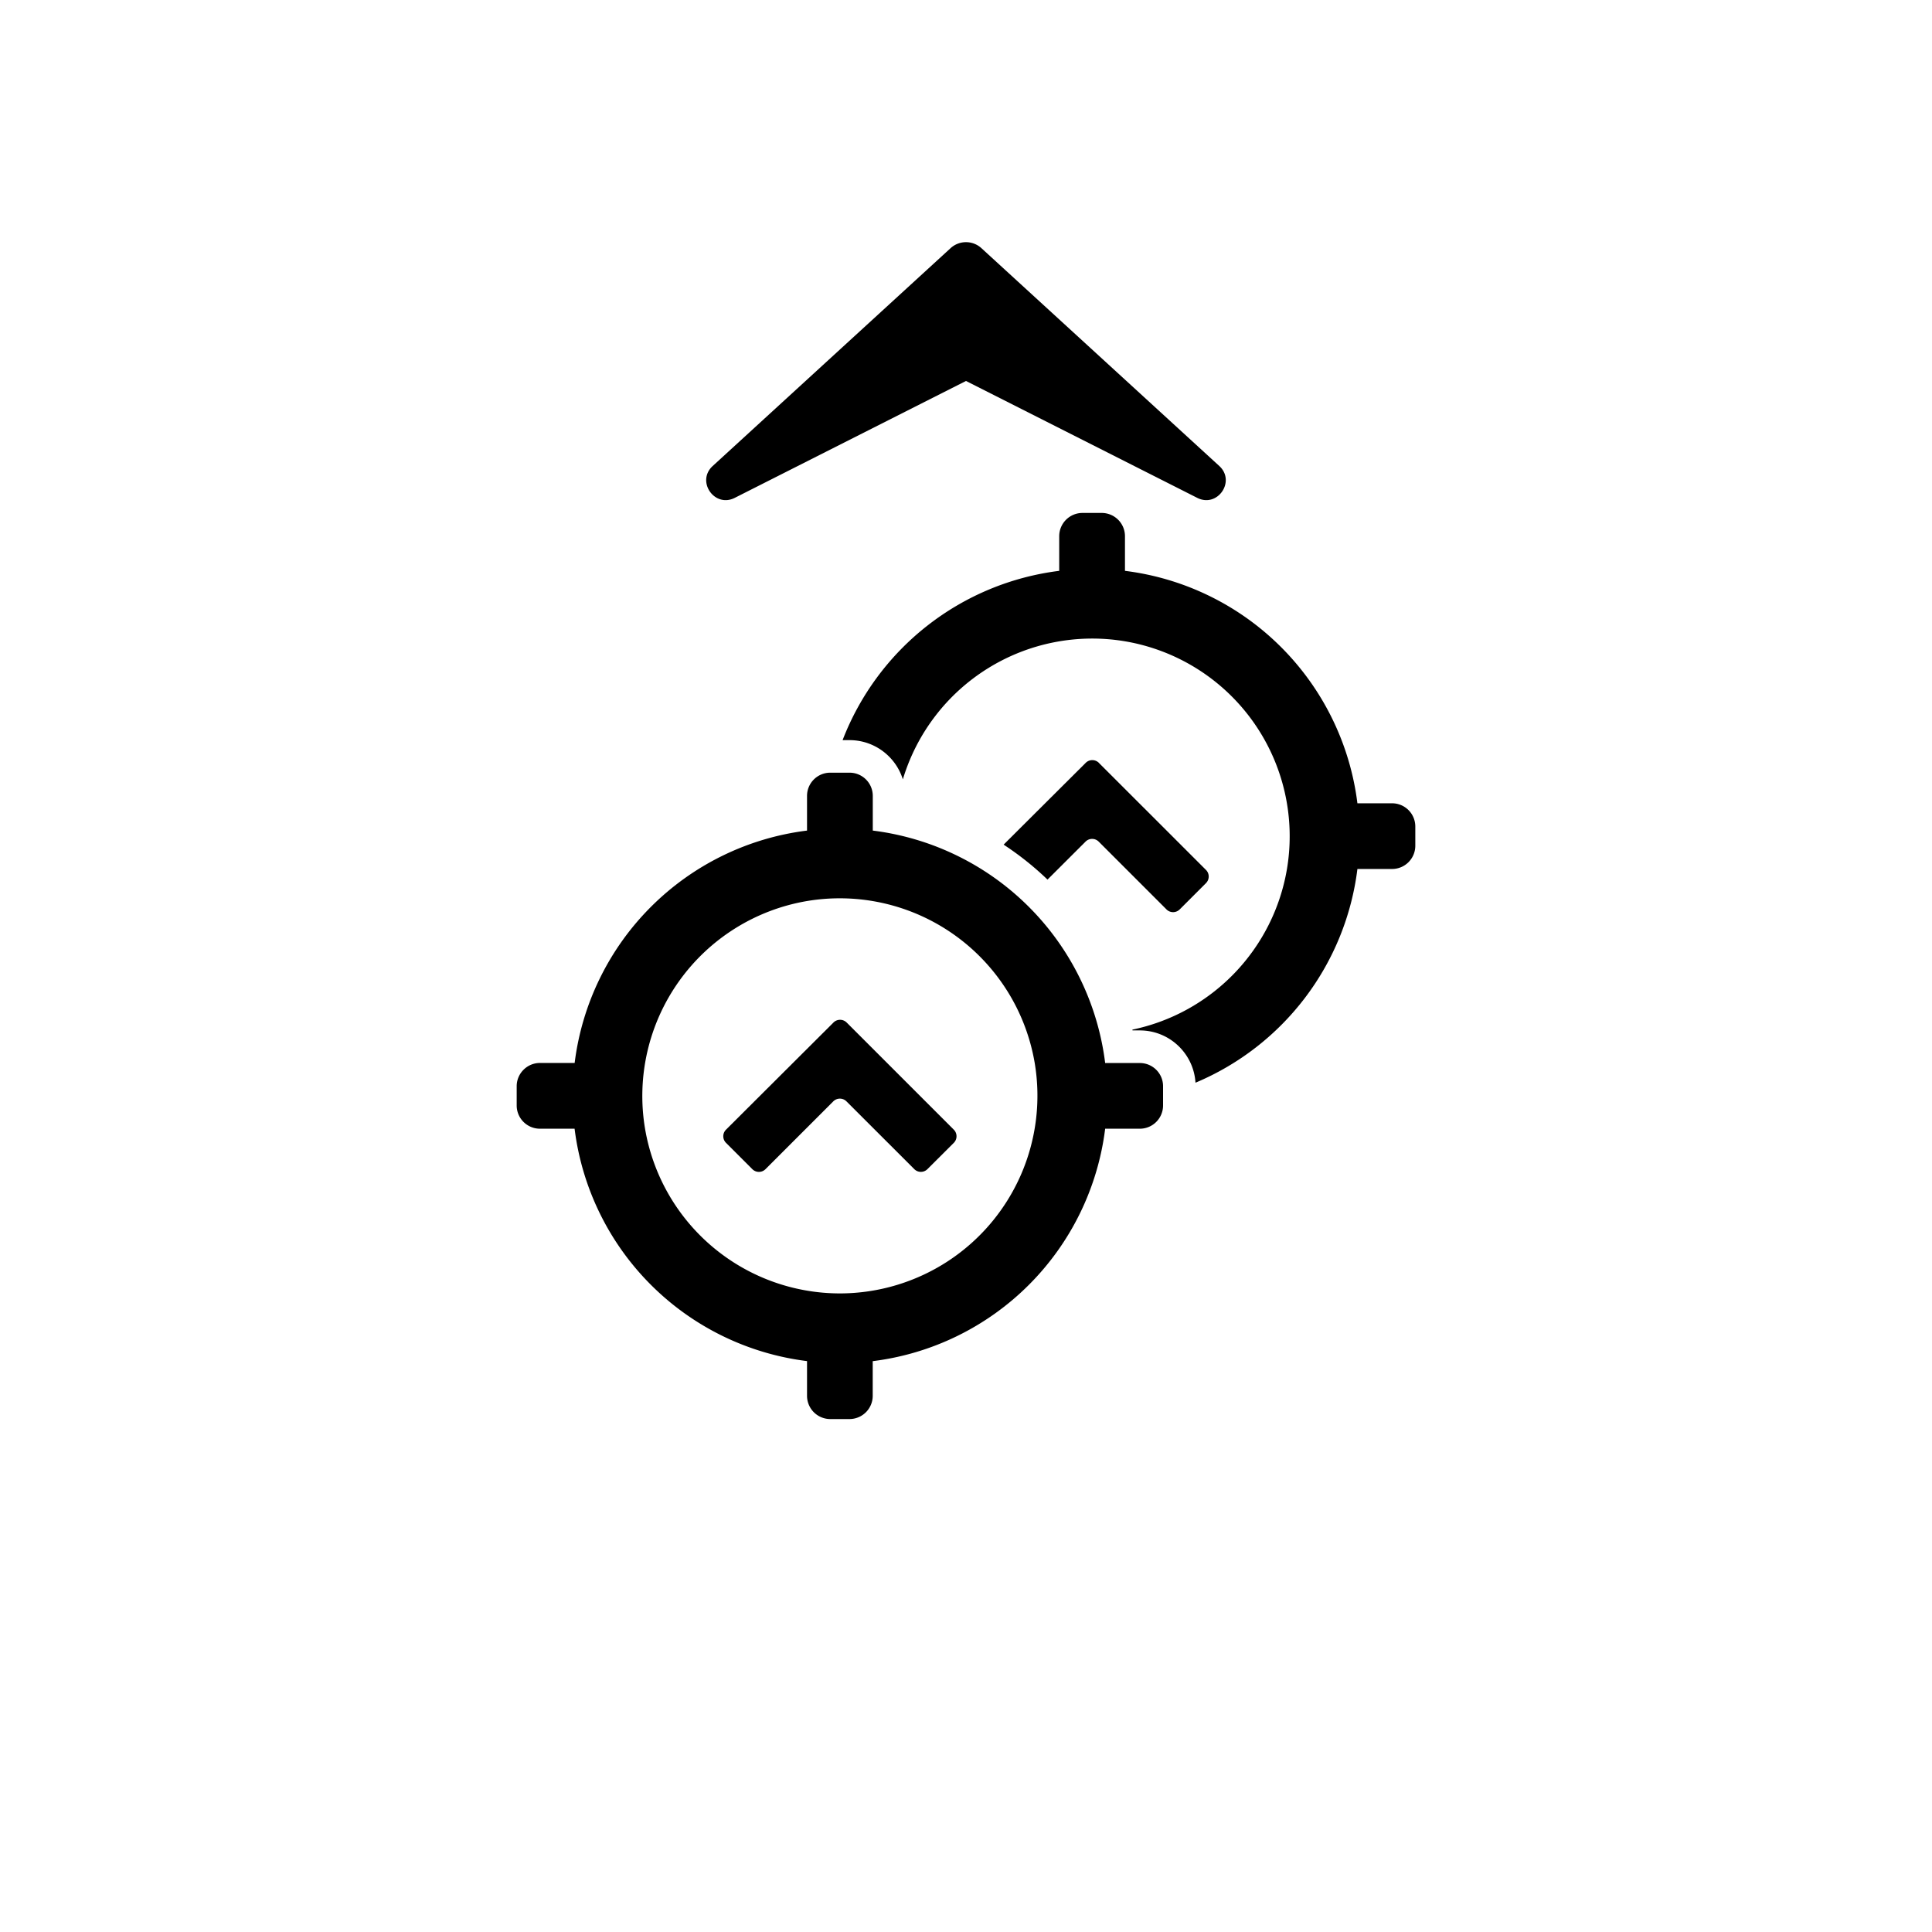 <svg xmlns="http://www.w3.org/2000/svg" width="32" height="32" fill="currentColor" viewBox="0 0 32 32">
  <path d="M12.17 8.246c-.336.17-.643-.274-.365-.528l3.94-3.608a.378.378 0 0 1 .51 0l3.94 3.608c.277.254-.029.698-.365.528L16 6.31l-3.83 1.936Zm1.635 8.69c.06-.06.158-.06.218 0l1.775 1.775c.06.06.06.158 0 .218l-.437.436a.154.154 0 0 1-.217 0l-1.124-1.123a.154.154 0 0 0-.218 0l-1.123 1.123a.154.154 0 0 1-.218 0l-.436-.436a.154.154 0 0 1 0-.218l1.78-1.775Z"/>
  <path fill-rule="evenodd" d="M8.558 18.31v-.319c0-.212.173-.385.385-.385h.575a4.429 4.429 0 0 1 3.849-3.849v-.574c0-.213.172-.385.385-.385h.319c.213 0 .385.172.385.385v.574a4.43 4.43 0 0 1 3.849 3.85h.574c.213 0 .385.172.385.384v.32a.385.385 0 0 1-.385.384h-.574a4.43 4.43 0 0 1-3.85 3.85v.574a.385.385 0 0 1-.384.385h-.32a.385.385 0 0 1-.384-.385v-.575a4.43 4.43 0 0 1-3.85-3.849h-.574a.385.385 0 0 1-.385-.384Zm5.353 3.113a3.275 3.275 0 0 0 3.227-3.817 3.275 3.275 0 0 0-3.771-2.682 3.275 3.275 0 0 0-2.683 3.771 3.275 3.275 0 0 0 3.227 2.728Z" clip-rule="evenodd"/>
  <path d="m18.2 12.635 1.775 1.774c.06.06.06.158 0 .218l-.436.436a.154.154 0 0 1-.218 0l-1.123-1.123a.154.154 0 0 0-.218 0l-.63.629a4.983 4.983 0 0 0-.727-.579l1.36-1.355c.06-.06.157-.06.218 0Z"/>
  <path fill-rule="evenodd" d="M21.316 14.394a3.275 3.275 0 0 1-2.56 2.66l.002.013h.121c.491 0 .892.383.922.866a4.431 4.431 0 0 0 2.682-3.54h.574a.385.385 0 0 0 .385-.384v-.32a.385.385 0 0 0-.385-.384h-.574a4.43 4.43 0 0 0-3.85-3.85v-.574a.385.385 0 0 0-.384-.385h-.32a.385.385 0 0 0-.385.385v.574a4.432 4.432 0 0 0-3.588 2.804h.115c.415 0 .766.274.883.65a3.276 3.276 0 0 1 3.68-2.287 3.275 3.275 0 0 1 2.682 3.772Z" clip-rule="evenodd"/>
</svg>
